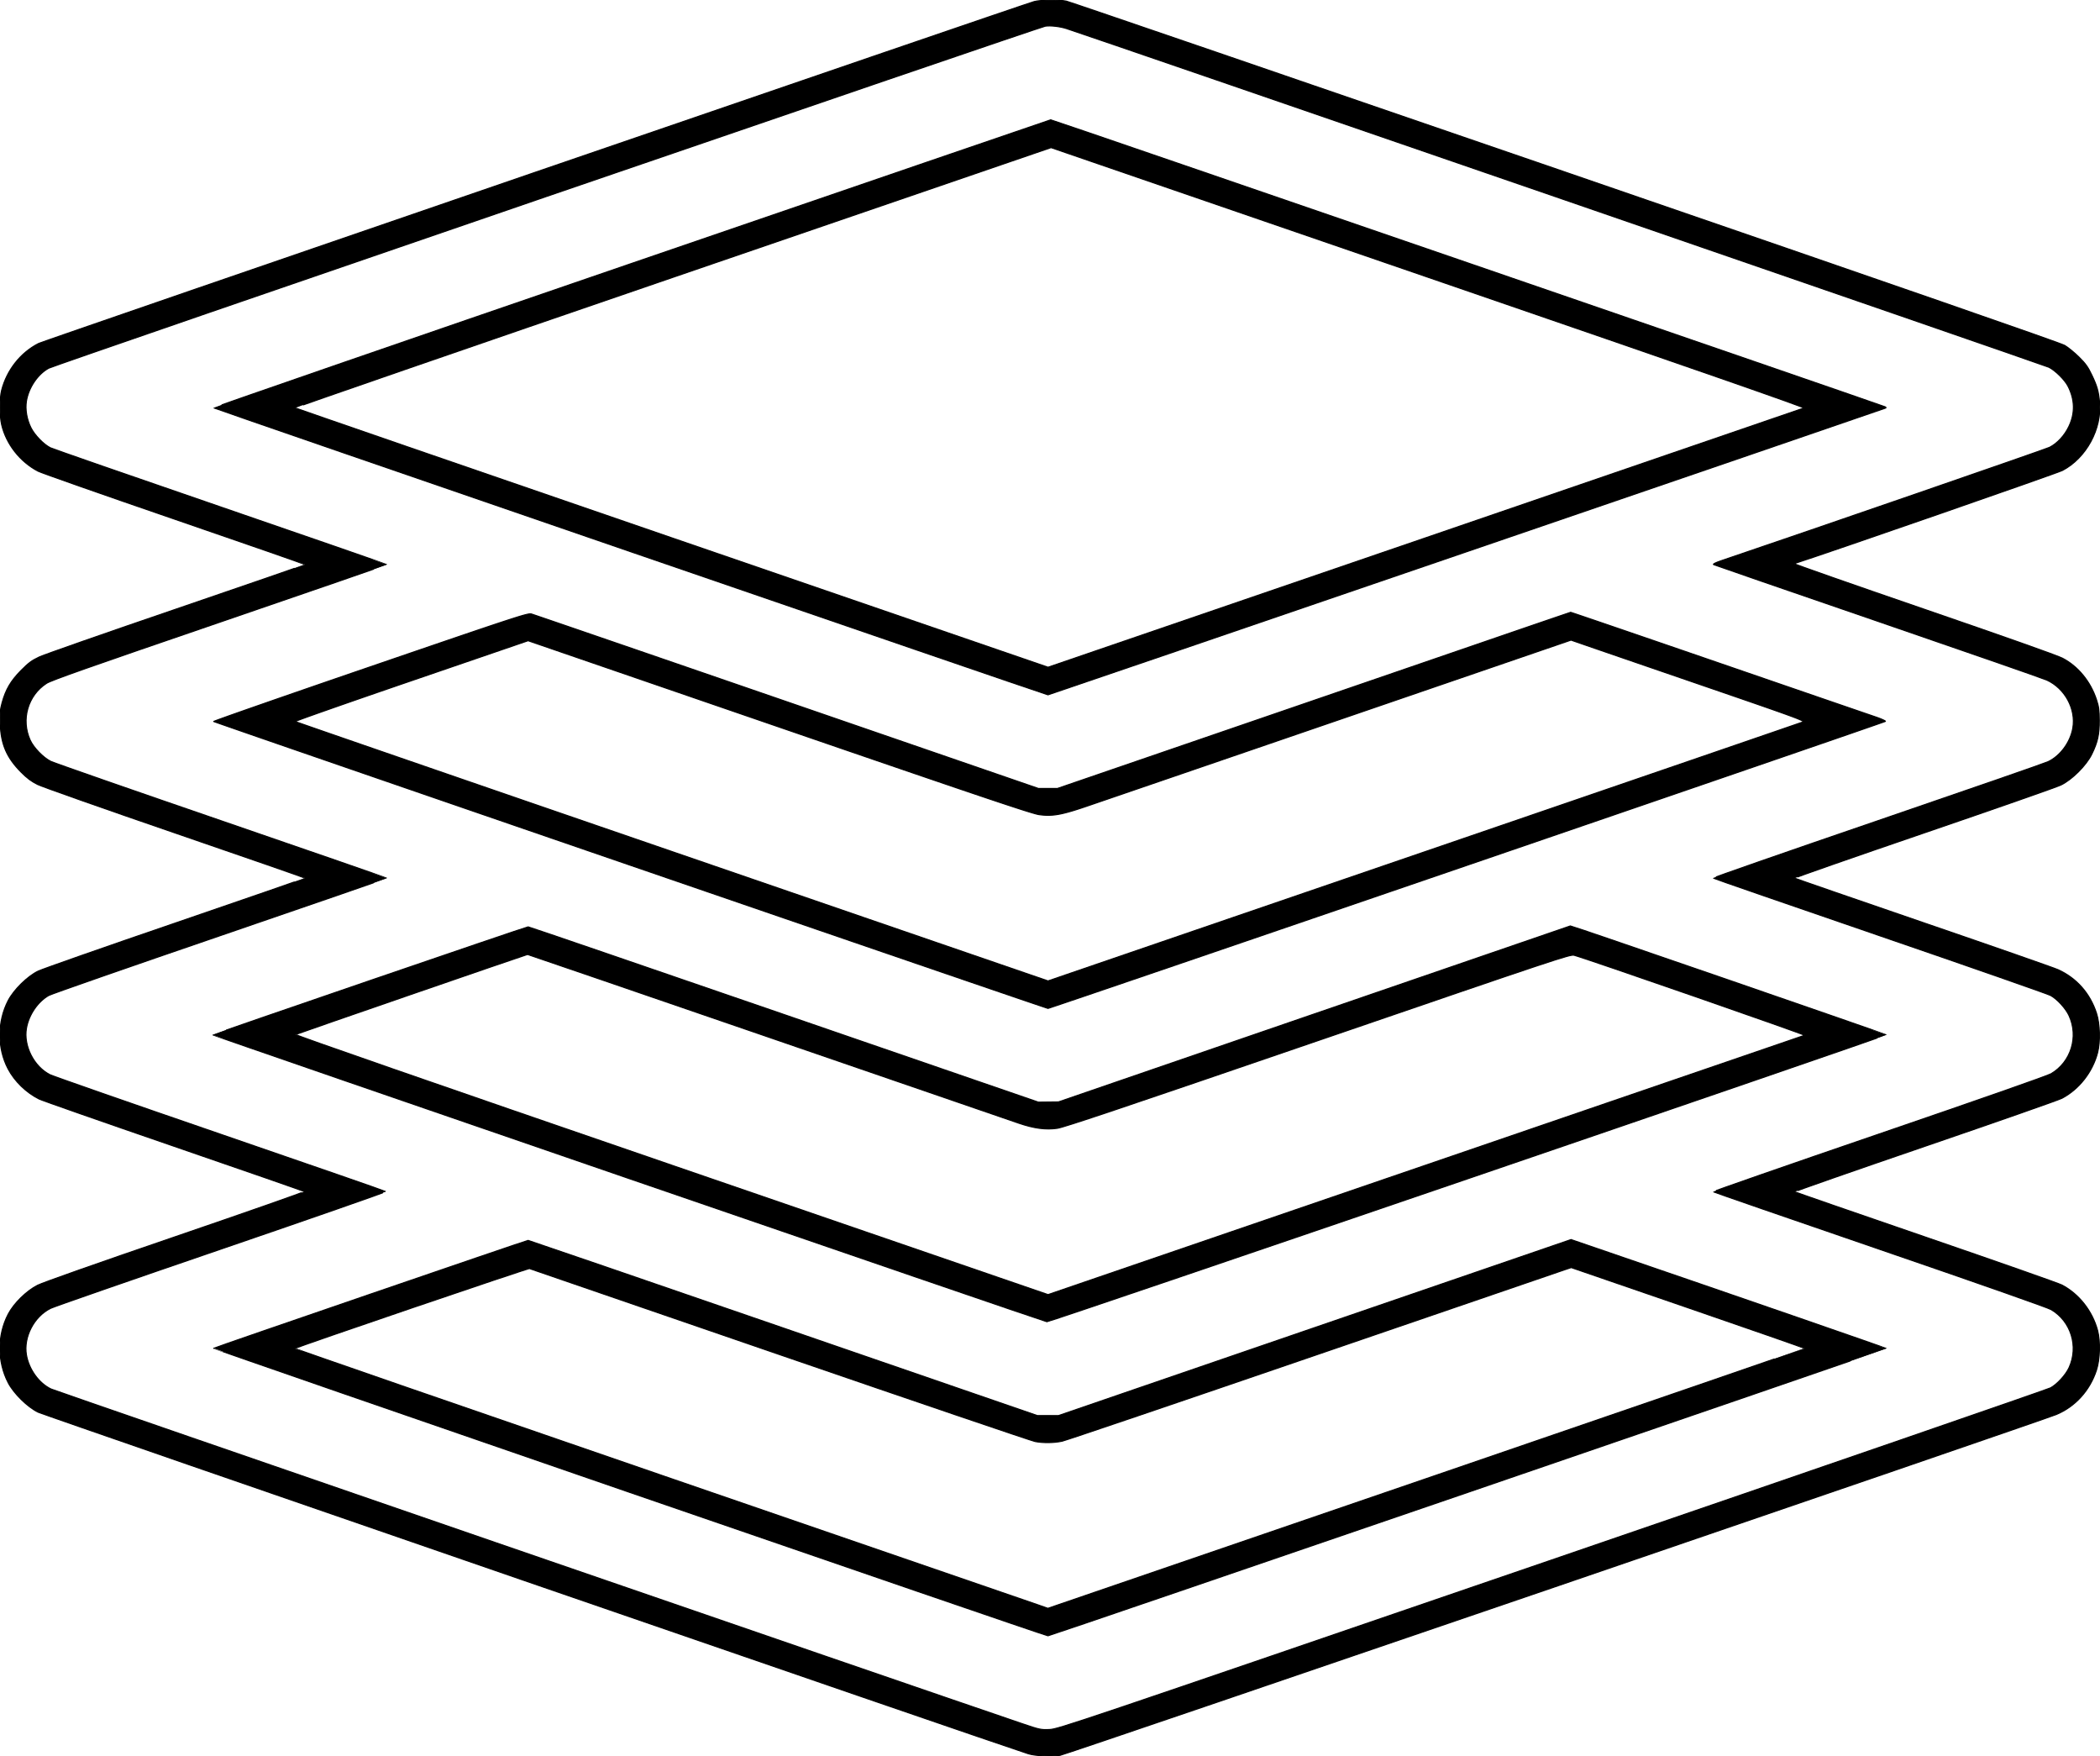 <svg version="1.0" xmlns="http://www.w3.org/2000/svg" viewBox="0 0 1983 1658"><path d="M976.5 1.498C965.493 4.507 41.152 321.873 36.485 324.246c-17.053 8.67-30.041 25.1-34.953 44.214-1.971 7.669-1.958 24.108.026 32.525 4.313 18.299 17.402 34.978 34.424 43.865 3.035 1.584 60.981 21.938 128.768 45.23 67.788 23.292 123.242 42.591 123.232 42.885-.009.294-54.572 19.156-121.25 41.916C100.055 597.641 41.675 618.064 37 620.267c-7.02 3.308-9.989 5.506-17.049 12.619-9.713 9.786-14.56 18.021-18.012 30.604-1.833 6.682-2.099 9.76-1.723 19.955.715 19.389 6.15 31.893 19.841 45.646 5.622 5.648 9.591 8.599 15.5 11.526 4.369 2.164 62.952 22.822 130.185 45.908 67.233 23.086 122.245 42.2 122.248 42.475.004.275-55.005 19.329-122.242 42.342C98.512 894.355 40.125 914.819 36 916.816 25.884 921.715 12.972 934.42 7.663 944.7c-10.276 19.893-10.306 44.866-.079 64.328 6.187 11.774 17.079 22.37 29.311 28.513 2.733 1.373 60.011 21.422 127.287 44.555 67.275 23.133 122.663 42.392 123.084 42.798.421.406-54.254 19.562-121.5 42.569-74.903 25.627-125.365 43.408-130.266 45.901-10.554 5.369-22.447 17.063-27.803 27.336-10.345 19.843-10.358 44.613-.034 64.6 5.266 10.196 18.185 22.922 28.337 27.914 5.474 2.692 905.098 312.938 935 322.446 6.41 2.038 22.4 2.826 30.063 1.48 6.066-1.064 927.315-316.172 940.696-321.759 17.868-7.461 31.663-22.696 37.922-41.881 3.323-10.187 3.796-27.219 1.04-37.5-4.898-18.281-17.572-34.405-33.68-42.849-3.047-1.597-60.891-21.912-128.541-45.144s-123.315-42.525-123.699-42.873c-.385-.349 54.965-19.697 123-42.996 68.034-23.299 126.193-43.674 129.24-45.278 16.153-8.501 28.852-24.673 33.655-42.86 2.748-10.401 2.29-27.412-1.009-37.5-6.127-18.738-18.753-33.042-36.187-40.996-3.85-1.757-61.225-21.784-127.5-44.505-66.275-22.721-120.84-41.602-121.255-41.959-.415-.357 54.26-19.467 121.5-42.466 67.24-22.999 125.63-43.432 129.755-45.407 10.508-5.029 24.039-18.522 29.249-29.167 5.555-11.35 7.173-18.636 7.109-32-.046-9.618-.485-12.809-2.681-19.5-5.629-17.149-17.529-31.601-32.258-39.172-4.923-2.531-54.559-20.098-131.208-46.437-67.809-23.301-122.709-42.55-122-42.776 30.832-9.843 248.353-85.383 253.283-87.96 22.482-11.749 37.446-39.26 35.105-64.54-.95-10.256-2.347-15.134-7.308-25.526-3.7-7.75-5.848-10.752-12.167-17-4.222-4.174-10.257-9.11-13.413-10.969-3.943-2.323-151.554-53.535-471.782-163.68-256.324-88.164-468.29-160.781-471.035-161.369-6.873-1.474-24.336-1.228-30.394.427m30.487 25.467c24.469 7.821 923.723 317.754 927.77 319.762 5.957 2.954 14.992 11.9 18.026 17.848 6.495 12.732 6.777 25.502.838 38.007-4.072 8.575-10.992 16.056-18.24 19.718-3.63 1.834-223.566 77.777-309.766 106.961-5.695 1.928-8.388 3.278-7.5 3.76.762.413 70.46 24.471 154.885 53.463s156.316 53.996 159.759 55.565c17.085 7.79 27.651 27.251 24.568 45.251-2.297 13.413-11.765 26.307-23.347 31.798-3.014 1.429-75.58 26.594-161.258 55.922-85.678 29.328-155.428 53.622-155 53.987.428.365 71.203 24.85 157.278 54.411 86.075 29.562 158.678 54.929 161.339 56.372 6.19 3.357 14.3 12.209 17.424 19.017 9.189 20.022 1.855 43.817-16.903 54.844-3.354 1.971-64.211 23.301-162.578 56.981-86.471 29.607-156.896 54.122-156.5 54.477.395.355 71.143 24.825 157.218 54.377 96.619 33.172 158.551 54.933 161.86 56.872 18.748 10.99 26.092 34.813 16.903 54.835-3.123 6.805-11.231 15.657-17.424 19.021-2.661 1.446-214.539 74.534-470.839 162.417-455.677 156.248-466.188 159.796-474.5 160.149-8.184.347-9.152.139-26-5.582-104.554-35.501-912.836-313.986-916.811-315.878-11.398-5.423-20.825-18.461-23.191-32.07-2.942-16.927 7.092-36.32 22.819-44.101 3.126-1.546 75.786-26.812 161.468-56.145 85.681-29.334 155.431-53.672 155-54.083-.432-.412-70.819-24.828-156.415-54.258-85.597-29.429-157.906-54.661-160.688-56.071-15.177-7.69-25.069-27.241-22.184-43.842 2.191-12.601 10.609-25.004 21.005-30.947 2.473-1.414 75.26-26.802 161.747-56.417 86.488-29.616 157.244-54.081 157.238-54.367-.007-.285-70.094-24.59-155.75-54.01-85.656-29.42-158.259-54.735-161.339-56.254-6.994-3.449-16.177-12.917-19.373-19.974-8.802-19.434-2.242-42.257 15.426-53.669 4.379-2.829 39.793-15.322 163.307-57.612 86.744-29.7 157.722-54.237 157.729-54.526.007-.29-70.525-24.771-156.738-54.403-86.212-29.632-158.53-54.764-160.705-55.849-6.322-3.152-14.964-12.099-18.369-19.016-3.894-7.91-5.461-17.308-4.19-25.121 2.056-12.632 10.688-25.368 20.995-30.978 5.566-3.03 935.789-322.194 941.157-322.916 5.077-.683 13.683.303 19.849 2.274" fill="#000000FF" stroke="#000000FF"/><path d="M596.224 248.764c-217.401 74.572-394.926 135.895-394.5 136.274C202.675 385.884 988.11 656 989.619 656c.799 0 782.05-267.446 790.381-270.572 1.333-.5 1.333-.656 0-1.403-1.995-1.119-786.863-271.051-787.784-270.935-.394.049-178.59 61.103-395.992 135.674m769.124 18.808c238.426 81.986 339.296 117.094 338 117.641-1.017.429-162.015 55.662-357.776 122.741L989.645 629.916 634.572 507.831C439.283 440.685 279.16 385.442 278.745 385.069c-.415-.373 160.01-55.808 356.5-123.19L992.5 139.368l16.5 5.671c9.075 3.119 169.431 58.259 356.348 122.533" fill="#000000FF" stroke="#000000FF"/><path d="M1401 606.157a728526.319 728526.319 0 0 1-242 83.116L998.5 744.37l-9-.012-9-.012L743 662.51c-130.625-45.01-239.149-82.296-241.164-82.857-3.425-.954-13.346 2.298-152.223 49.891-81.707 28.001-148.233 51.217-147.836 51.593C202.803 682.104 987.831 952 989.62 952c1.937 0 789.628-269.936 790.713-270.972.459-.437-3.816-2.371-9.5-4.297-5.683-1.927-72.583-24.929-148.667-51.117s-138.634-47.583-139-47.546c-.366.038-37.341 12.677-82.166 28.089m206.776 40.927c88.553 30.42 97.027 33.518 94.5 34.553-1.527.626-162.495 55.876-357.708 122.779L989.636 926.057 634.568 803.946c-195.287-67.162-355.382-122.412-355.765-122.779-.384-.367 48.931-17.682 109.588-38.478l110.285-37.811 236.973 81.497c189.715 65.245 238.668 81.734 245.467 82.685 12.417 1.737 20.962.268 44.019-7.566 10.651-3.619 118.14-40.466 238.865-81.882l219.5-75.301 13.5 4.679c7.425 2.573 57.274 19.716 110.776 38.094" fill="#000000FF" stroke="#000000FF"/><path d="m1241 957.25-241.5 83.035-9.5.105-9.5.104-240.265-82.747c-132.145-45.511-240.82-82.749-241.5-82.751-1.75-.006-297.702 101.397-297.706 102.004-.005.675 784.429 270.414 787.579 270.821 2.442.315 792.354-269.745 792.379-270.904.012-.55-297.099-103.038-298.043-102.809-.244.059-109.119 37.473-241.944 83.142m-515.923 21.635c124.533 42.837 231.237 79.529 237.122 81.538 14.29 4.879 25.349 6.332 36.225 4.76 6.409-.927 62.315-19.727 246.184-82.789 228.042-78.211 238.058-81.546 241.892-80.55 10.632 2.763 218.804 75.073 217.5 75.551-.825.302-161.895 55.505-357.934 122.674l-356.434 122.125-355.847-122.347c-229.424-78.881-355.383-122.65-354.543-123.199 1.058-.691 216.883-75.197 218.835-75.545.318-.057 102.468 34.945 227 77.782" fill="#000000FF" stroke="#000000FF"/><path d="m1241.5 1253.326-242 83.091-10-.012-10-.012-239.98-82.697C607.531 1208.213 499.181 1171 498.742 1171c-1.342 0-296.192 101.148-296.97 101.875-.708.662 785.215 271.458 787.842 271.458 1.869 0 791.386-270.67 791.386-271.31 0-.425-141.022-49.183-274.5-94.909l-23-7.879-242 83.091m-504.932 25.658c129.287 44.466 237.707 81.335 240.933 81.932 7.937 1.467 17.655 1.337 25.499-.341 3.575-.765 110.45-37.042 237.5-80.615 127.05-43.573 233.744-80.134 237.099-81.247l6.098-2.022 110.152 37.893c60.583 20.842 110.15 38.124 110.149 38.405-.001.281-160.762 55.608-357.248 122.949l-357.246 122.439-10.002-3.506c-5.501-1.928-165.573-57.004-355.715-122.392-190.142-65.387-345.475-119.132-345.185-119.433 1.309-1.353 220.065-75.873 221.398-75.42.825.281 107.281 36.892 236.568 81.358" fill="#000000FF" stroke="#000000FF"/></svg>